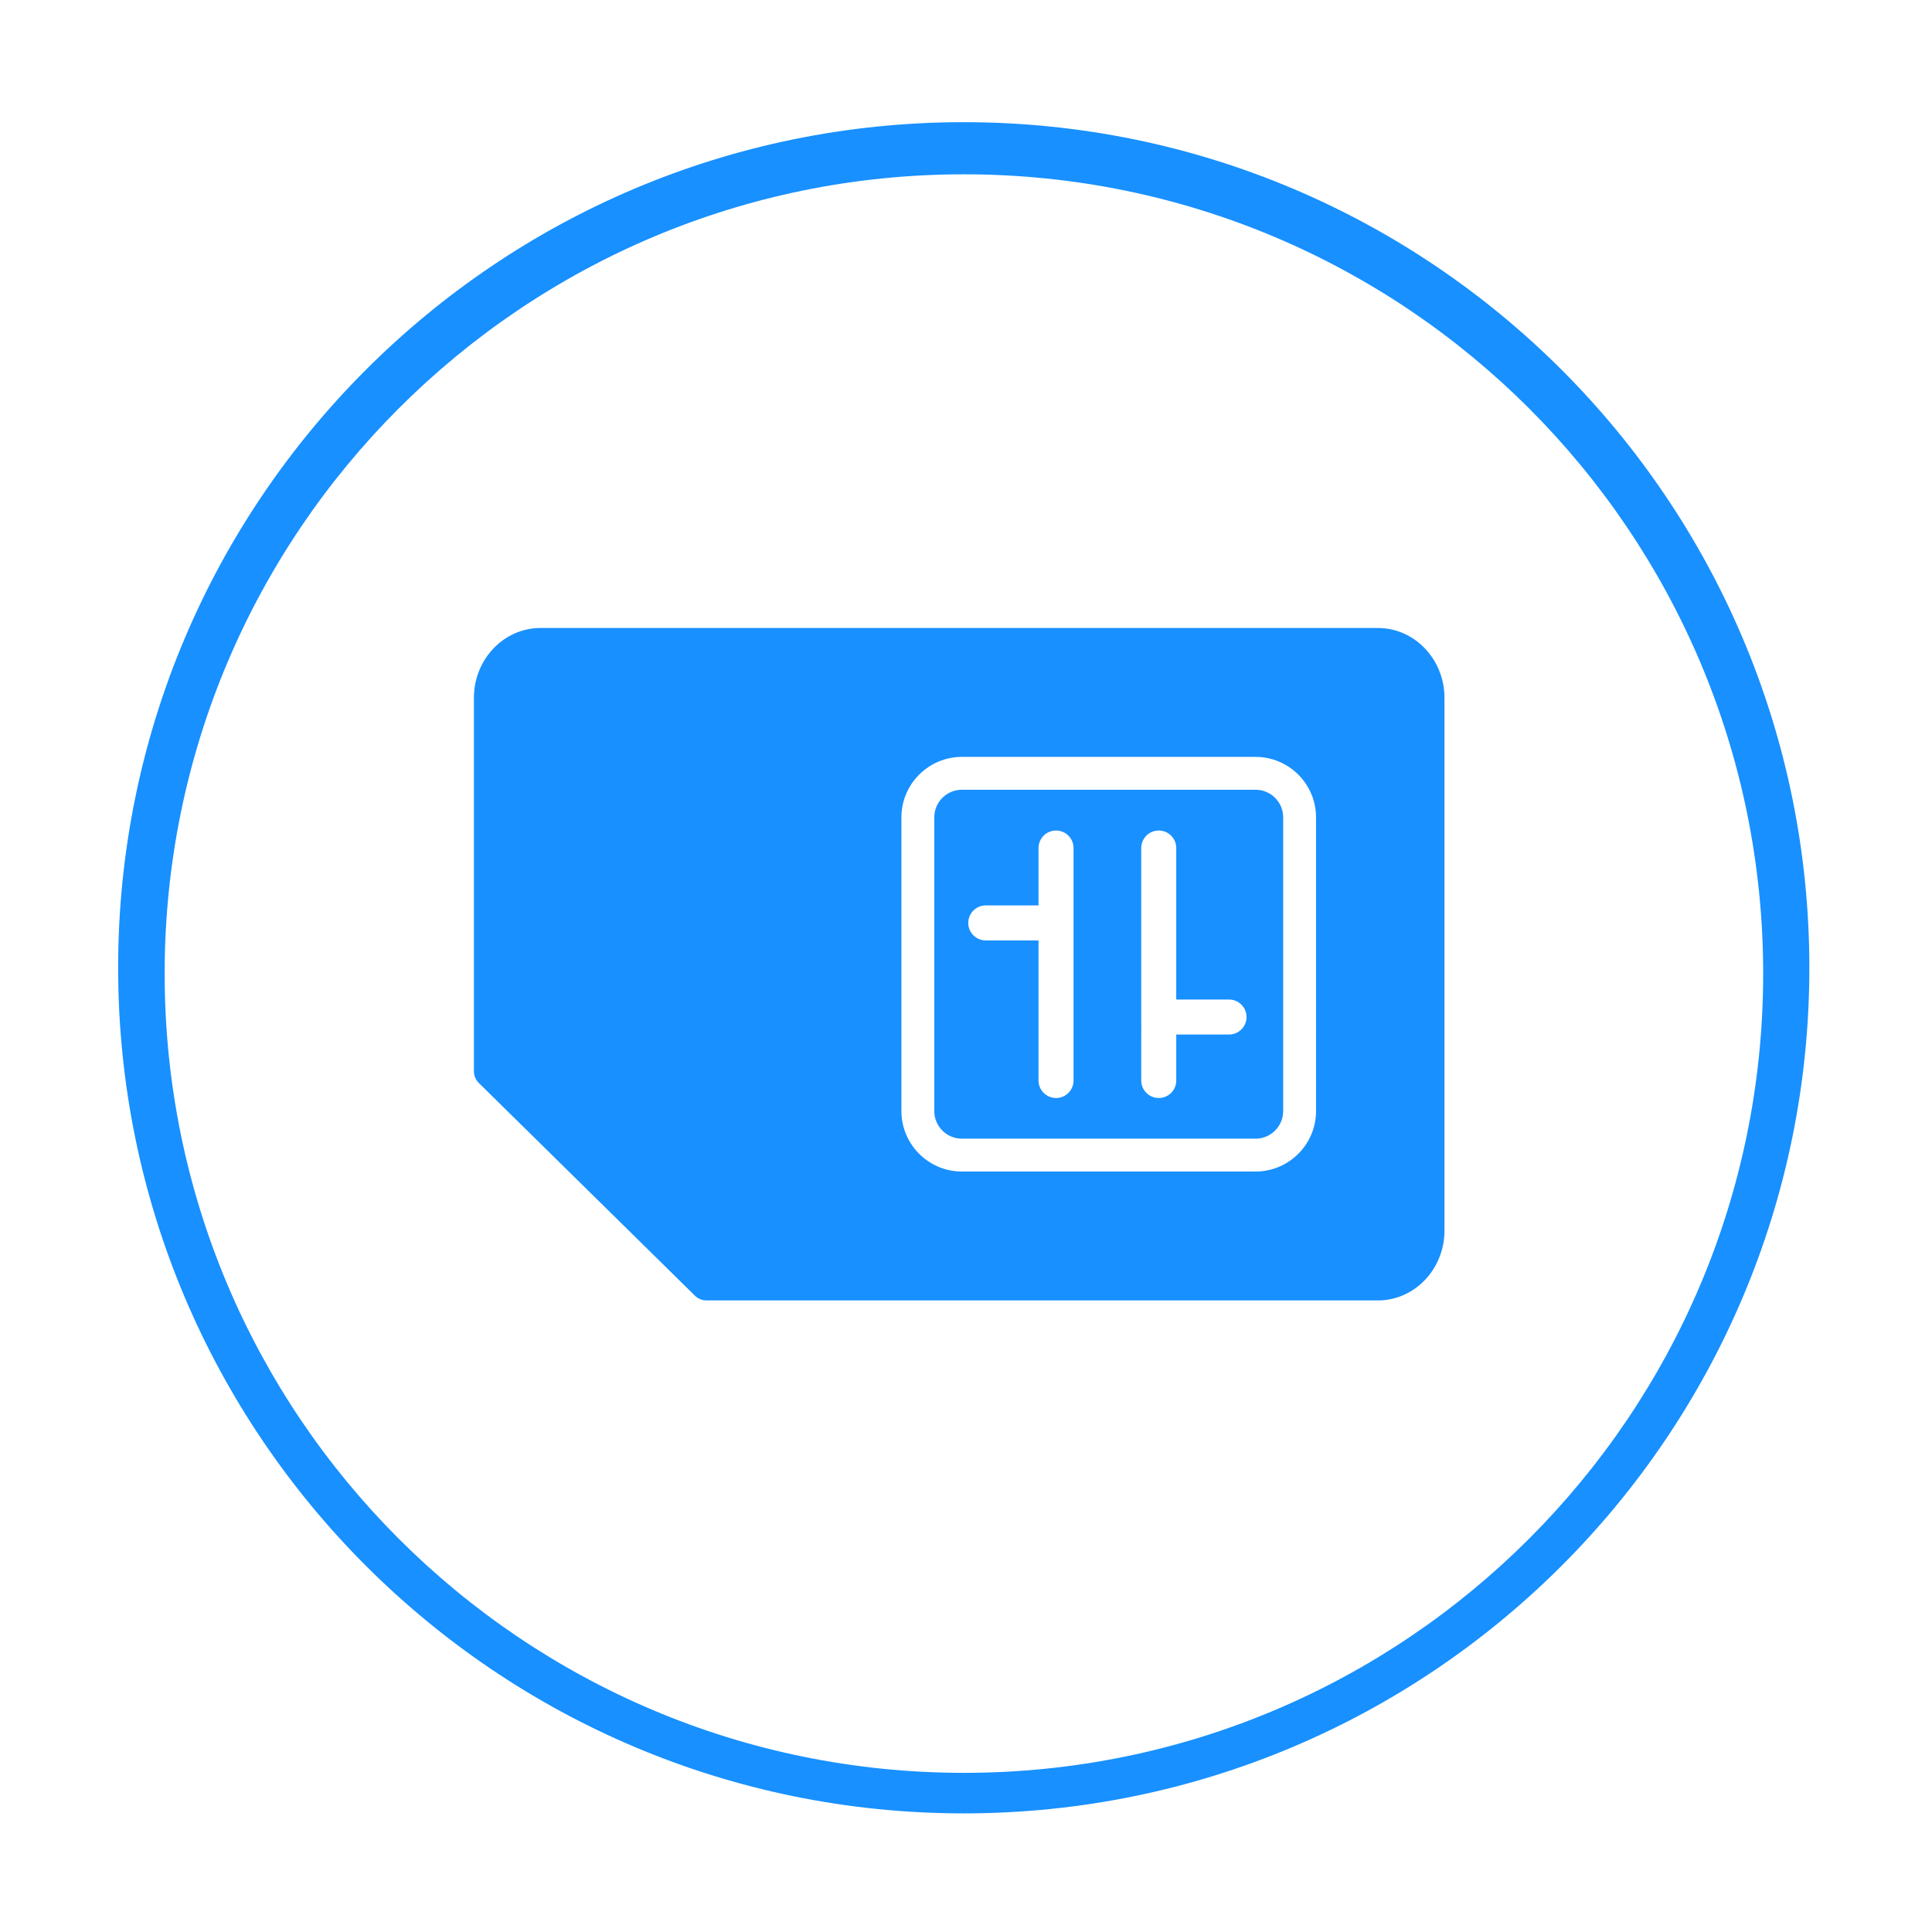 <?xml version="1.0" standalone="no"?><!DOCTYPE svg PUBLIC "-//W3C//DTD SVG 1.1//EN" "http://www.w3.org/Graphics/SVG/1.1/DTD/svg11.dtd"><svg t="1568025684066" class="icon" viewBox="0 0 1024 1024" version="1.1" xmlns="http://www.w3.org/2000/svg" p-id="7944" xmlns:xlink="http://www.w3.org/1999/xlink" width="200" height="200"><defs><style type="text/css"></style></defs><path d="M510.807 64.76c-247.527 0-448.186 200.659-448.186 448.186s200.659 448.186 448.186 448.186S958.993 760.472 958.993 512.946 758.333 64.76 510.807 64.76zM510.892 939.643c-233.963 0-423.627-189.665-423.627-423.627S276.929 92.387 510.892 92.387 934.52 282.052 934.52 516.015 744.855 939.643 510.892 939.643z" p-id="7945" fill="#1890ff"></path><path d="M665.48 418.583 509.818 418.583c-8.07 0-14.634 6.568-14.634 14.637l0 155.658c0 8.072 6.565 14.637 14.634 14.637l155.659 0c8.072 0 14.638-6.567 14.638-14.637L680.116 433.222C680.116 425.152 673.549 418.583 665.48 418.583L665.48 418.583 665.48 418.583zM569.001 572.694c0 5.129-4.146 9.277-9.279 9.277-5.129 0-9.278-4.148-9.278-9.277l0-74.251-27.972 0c-5.129 0-9.277-4.147-9.277-9.276 0-5.132 4.15-9.279 9.277-9.279l27.972 0 0-30.411c0-5.132 4.15-9.279 9.278-9.279 5.132 0 9.279 4.147 9.279 9.279L569.001 572.694 569.001 572.694 569.001 572.694zM651.413 548.323l-27.972 0 0 24.371c0 5.129-4.148 9.276-9.277 9.276-5.132 0-9.279-4.146-9.279-9.276L604.884 449.477c0-5.132 4.147-9.279 9.279-9.279 5.129 0 9.277 4.147 9.277 9.279l0 80.29 27.972 0c5.131 0 9.278 4.151 9.278 9.279S656.542 548.323 651.413 548.323L651.413 548.323 651.413 548.323zM730.313 332.846 286.452 332.846c-19.446 0-35.268 16.618-35.268 37.045l0 197.88c0 2.328 0.935 4.582 2.601 6.226l114.578 112.777c1.62 1.596 3.828 2.485 6.11 2.485l355.84 0c19.469 0 35.292-16.621 35.292-37.047L765.605 369.889C765.605 349.464 749.783 332.846 730.313 332.846L730.313 332.846 730.313 332.846zM697.533 588.879c0 17.67-14.387 32.055-32.053 32.055L509.818 620.934c-17.666 0-32.051-14.385-32.051-32.055L477.767 433.222c0-17.67 14.385-32.055 32.051-32.055l155.659 0c17.668 0 32.055 14.385 32.055 32.055L697.533 588.879 697.533 588.879 697.533 588.879zM697.533 588.879" p-id="7946" fill="#1890ff"></path></svg>